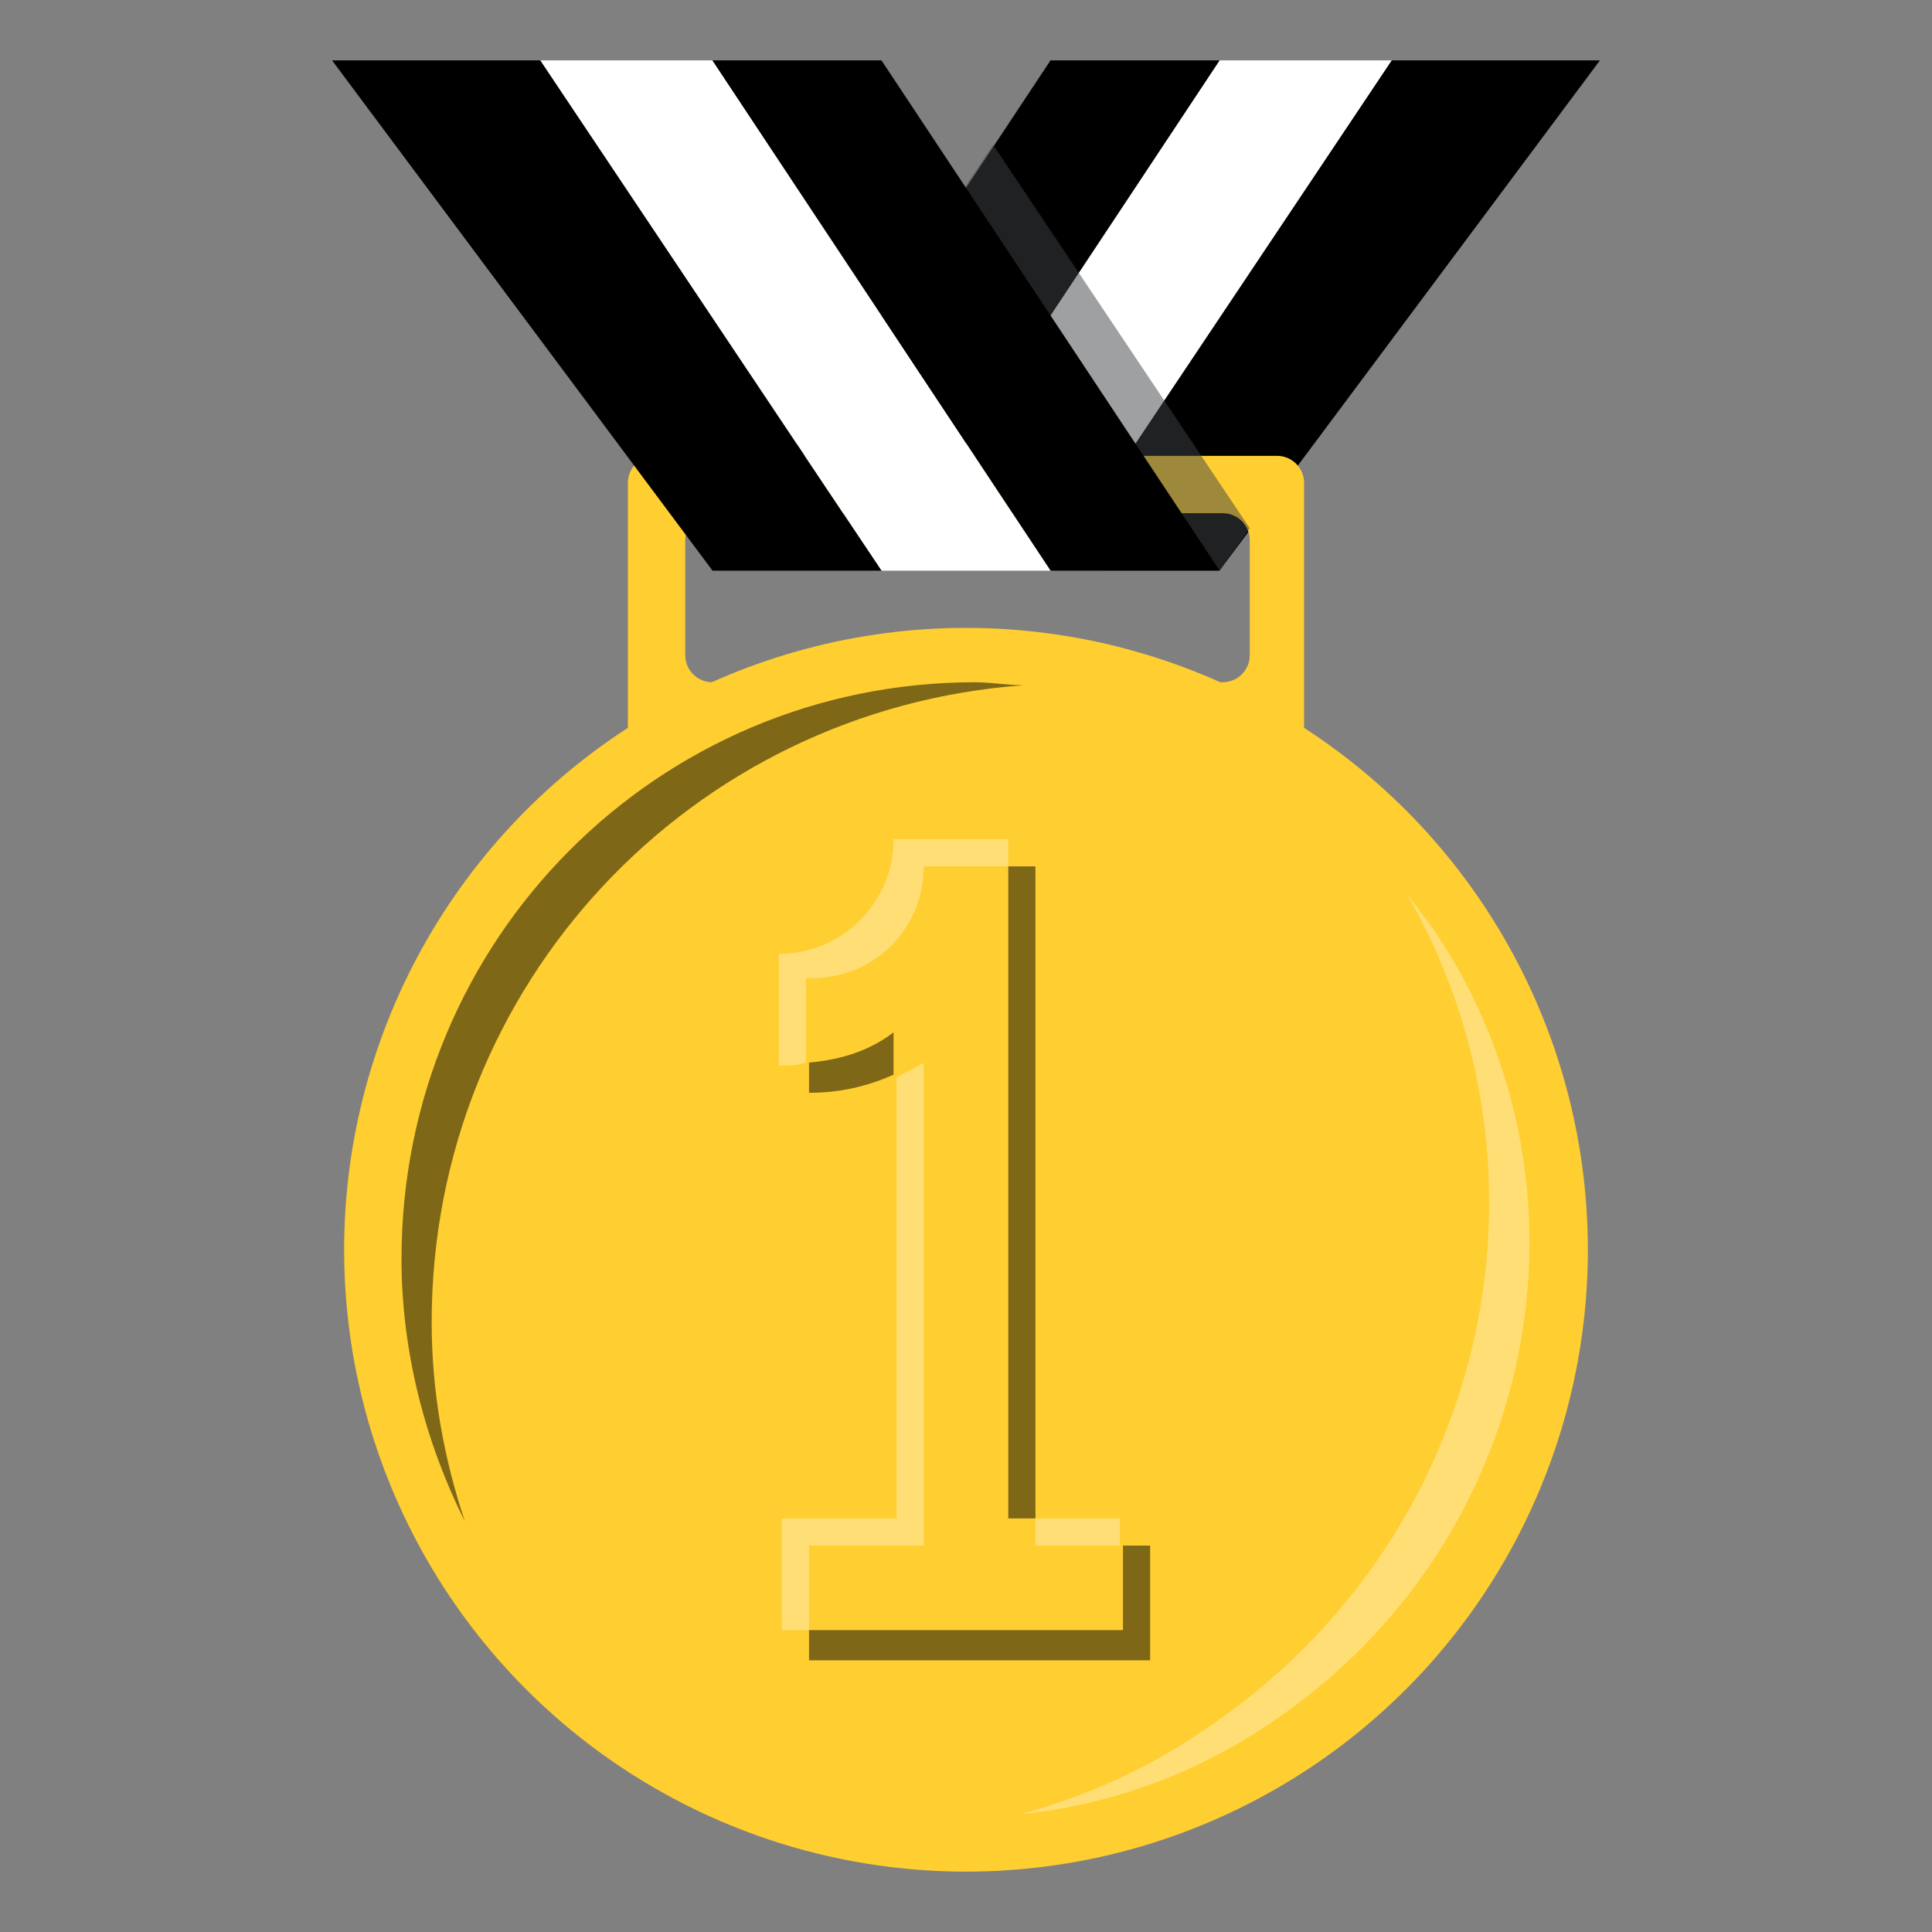 <!DOCTYPE svg PUBLIC "-//W3C//DTD SVG 1.1//EN" "http://www.w3.org/Graphics/SVG/1.1/DTD/svg11.dtd">
<!-- Uploaded to: SVG Repo, www.svgrepo.com, Transformed by: SVG Repo Mixer Tools -->
<svg width="800px" height="800px" viewBox="0 0 64 64" xmlns="http://www.w3.org/2000/svg" xmlns:xlink="http://www.w3.org/1999/xlink" aria-hidden="true" role="img" class="iconify iconify--emojione" preserveAspectRatio="xMidYMid meet" fill="#000000">
<rect x="0" y="0" width="64" height="64" fill="#808080" stroke="none"/>
<g id="SVGRepo_bgCarrier" stroke-width="0"/>
<g id="SVGRepo_tracerCarrier" stroke-linecap="round" stroke-linejoin="round"/>
<g id="SVGRepo_iconCarrier"> <path fill="#000000" d="M46.1 2L34.8 18.9h5.6L53 2z"> </path> <path fill="#ffffff" d="M40.4 2L29.2 18.9h5.6L46.1 2z"> </path> <path fill="#000000" d="M34.8 2L23.6 18.9h5.6L40.4 2z"> </path> <g fill="#ffce31"> <circle cx="32" cy="41.4" r="20.6"> </circle> <path d="M21.7 15.1c-.5 0-.9.4-.9.9v8.4c0 .5.4.9.9.9h20.6c.5 0 .9-.4.9-.9V16c0-.5-.4-.9-.9-.9H21.7m19.7 6.6c0 .5-.4.9-.9.9H23.6c-.5 0-.9-.4-.9-.9v-3.8c0-.5.4-.9.9-.9h16.9c.5 0 .9.4.9.9v3.8"> </path> </g> <path d="M14.3 43.8c0-11.2 8.6-20.3 19.6-21.1c-.5 0-1.1-.1-1.6-.1c-10.5 0-19 8.5-19 19.1c0 3.1.8 6.1 2.1 8.7c-.7-2.1-1.1-4.3-1.1-6.6" opacity=".5" fill="#000000"> </path> <path d="M39.9 57.3C49.2 51.1 52 39 46.6 29.6l.9 1.2c5.8 8.6 3.4 20.3-5.3 26.2c-2.6 1.8-5.5 2.8-8.4 3.1c2.2-.6 4.2-1.5 6.1-2.8" opacity=".33" fill="#ffffff"> </path> <path fill="#000000" d="M23.6 18.9h5.6L17.9 2H11z"> </path> <path fill="#ffffff" d="M29.2 18.9h5.6L23.6 2h-5.7z"> </path> <path opacity=".5" fill="#3e4347" d="M32.9 4.8L30.1 9l6.6 9.9h3.7l1-1.4z"> </path> <path fill="#000000" d="M34.8 18.9h5.6L29.2 2h-5.6z"> </path> <g fill="#000000"> <path d="M26.8 35.2v1c1 0 1.9-.2 2.8-.6v-1.4c-.8.6-1.7.9-2.8 1" opacity=".5"> </path> <path opacity=".5" d="M33.4 28.7h.9v21.6h-.9z"> </path> <path opacity=".5" d="M37.2 51.2V54H26.8v1h11.3v-3.8z"> </path> </g> <g fill="#ffffff"> <path opacity=".33" d="M34.3 50.3h2.8v.9h-2.8z"> </path> <path d="M30.6 28.7h2.8v-.9h-3.8c0 2.1-1.7 3.8-3.8 3.8v3.7c.3 0 .6 0 .9-.1v-2.8c2.2.1 3.9-1.6 3.9-3.7" opacity=".33"> </path> <path d="M30.6 51.2v-16c-.3.2-.6.3-.9.5v14.6h-3.8V54h.9v-2.8h3.8" opacity=".33"> </path> </g> </g>
</svg>